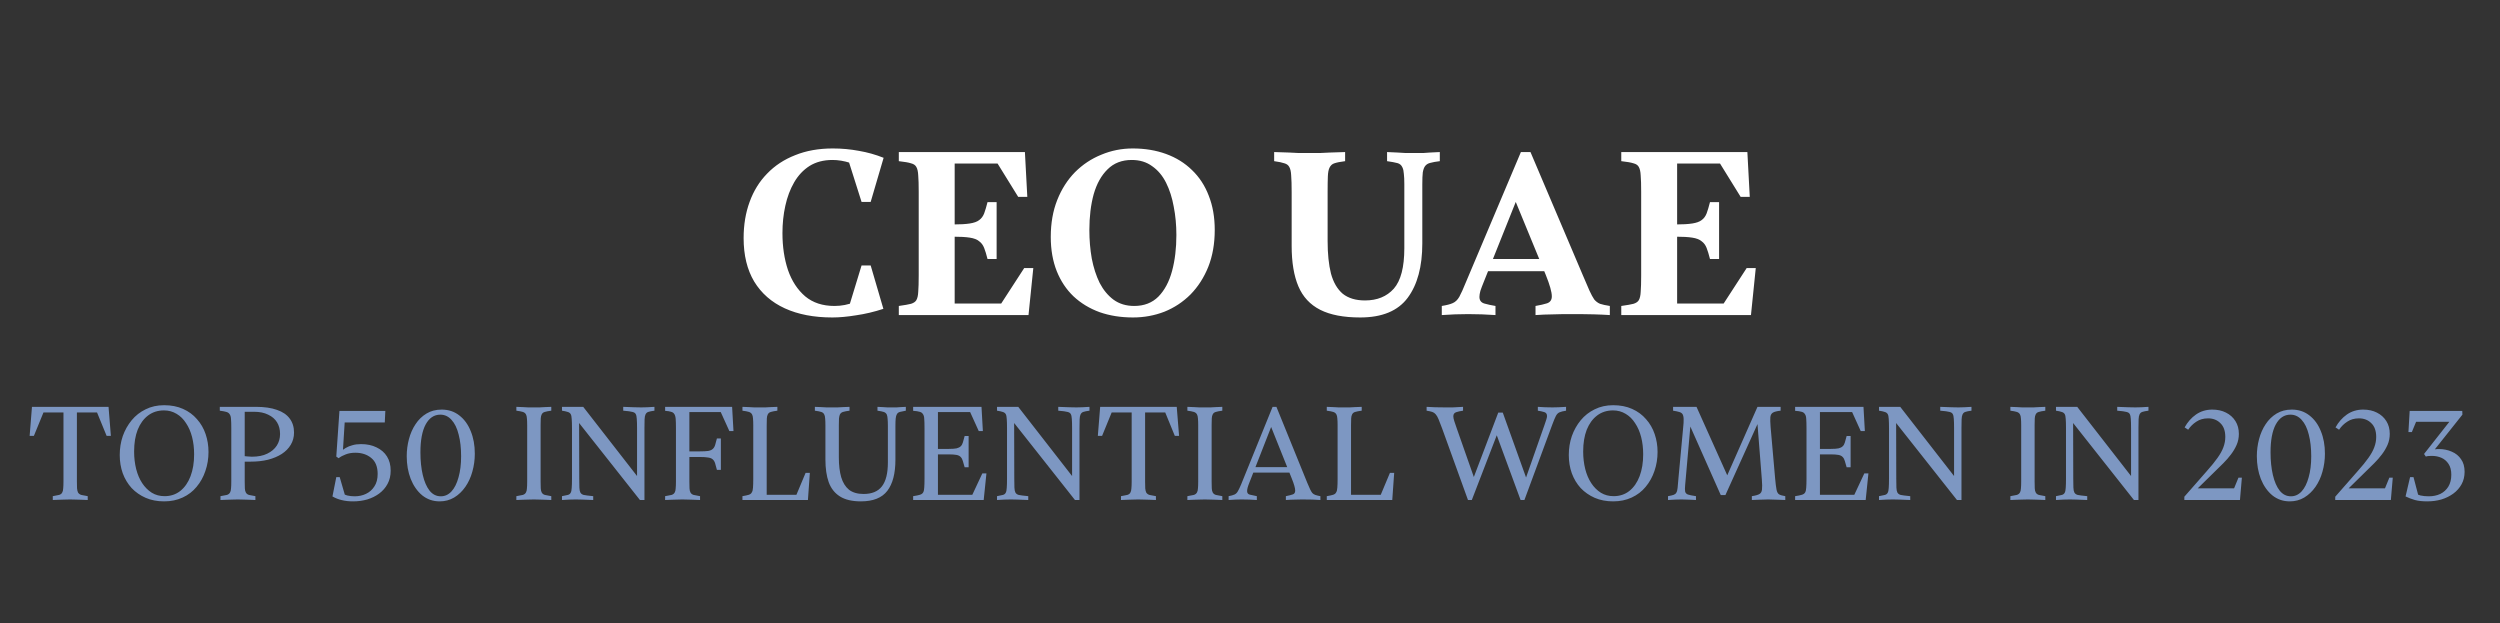 <svg width="365" height="91" viewBox="0 0 365 91" fill="none" xmlns="http://www.w3.org/2000/svg">
<rect x="0" y="0" width="365" height="91" fill="#333333" stroke="none"/>
<path d="M108.568 34.765C108.568 32.828 108.86 31.067 109.443 29.48C110.026 27.87 110.878 26.493 111.998 25.35C113.118 24.183 114.483 23.285 116.093 22.655C117.703 22.002 119.535 21.675 121.588 21.675C122.895 21.675 124.166 21.792 125.403 22.025C126.64 22.235 127.841 22.573 129.008 23.04L127.118 29.48H125.788L123.793 23.18L127.503 23.46L126.628 24.965C125.858 24.428 125.018 24.032 124.108 23.775C123.221 23.495 122.37 23.355 121.553 23.355C120.246 23.355 119.126 23.647 118.193 24.23C117.283 24.813 116.536 25.607 115.953 26.61C115.37 27.613 114.938 28.757 114.658 30.04C114.378 31.3 114.238 32.63 114.238 34.03C114.238 36.013 114.506 37.81 115.043 39.42C115.603 41.03 116.443 42.313 117.563 43.27C118.683 44.203 120.106 44.67 121.833 44.67C122.86 44.67 123.828 44.483 124.738 44.11C125.671 43.737 126.546 43.235 127.363 42.605L127.153 44.04L123.793 45.3L125.788 38.755H127.118L128.973 45.09C127.62 45.533 126.29 45.848 124.983 46.035C123.7 46.245 122.545 46.35 121.518 46.35C118.835 46.35 116.525 45.907 114.588 45.02C112.651 44.133 111.158 42.827 110.108 41.1C109.081 39.373 108.568 37.262 108.568 34.765ZM135.602 34.555V32.77H139.137C140.187 32.77 141.004 32.723 141.587 32.63C142.194 32.537 142.649 32.373 142.952 32.14C143.279 31.907 143.524 31.58 143.687 31.16C143.851 30.717 144.014 30.168 144.177 29.515H145.507V37.81H144.177C144.014 37.157 143.851 36.62 143.687 36.2C143.524 35.78 143.279 35.453 142.952 35.22C142.649 34.963 142.194 34.788 141.587 34.695C141.004 34.602 140.187 34.555 139.137 34.555H135.602ZM146.172 44.32L149.532 39.14H150.862L150.162 46H131.227V44.67C132.067 44.553 132.662 44.448 133.012 44.355C133.386 44.238 133.642 44.063 133.782 43.83C133.946 43.55 134.039 43.142 134.062 42.605C134.109 42.045 134.132 41.24 134.132 40.19V28.01C134.132 26.96 134.109 26.167 134.062 25.63C134.039 25.07 133.946 24.65 133.782 24.37C133.642 24.113 133.386 23.938 133.012 23.845C132.662 23.728 132.067 23.623 131.227 23.53V22.2H149.637L149.987 28.745H148.657L145.647 23.88H139.382V44.32H146.172ZM165.417 46.35C163.643 46.35 162.022 46.093 160.552 45.58C159.082 45.043 157.81 44.273 156.737 43.27C155.687 42.267 154.87 41.042 154.287 39.595C153.703 38.125 153.412 36.457 153.412 34.59C153.412 32.583 153.727 30.787 154.357 29.2C154.987 27.613 155.85 26.26 156.947 25.14C158.067 24.02 159.35 23.168 160.797 22.585C162.243 21.978 163.772 21.675 165.382 21.675C167.155 21.675 168.777 21.943 170.247 22.48C171.717 23.017 172.977 23.798 174.027 24.825C175.1 25.852 175.917 27.1 176.477 28.57C177.06 30.04 177.352 31.708 177.352 33.575C177.352 35.582 177.037 37.378 176.407 38.965C175.777 40.528 174.913 41.87 173.817 42.99C172.72 44.087 171.448 44.927 170.002 45.51C168.555 46.07 167.027 46.35 165.417 46.35ZM165.592 44.67C167.038 44.67 168.217 44.215 169.127 43.305C170.037 42.372 170.702 41.123 171.122 39.56C171.542 37.997 171.752 36.247 171.752 34.31C171.752 32.863 171.623 31.487 171.367 30.18C171.133 28.873 170.76 27.707 170.247 26.68C169.733 25.653 169.057 24.848 168.217 24.265C167.4 23.658 166.408 23.355 165.242 23.355C163.795 23.355 162.617 23.81 161.707 24.72C160.797 25.607 160.12 26.82 159.677 28.36C159.257 29.9 159.047 31.638 159.047 33.575C159.047 35.022 159.163 36.41 159.397 37.74C159.653 39.07 160.038 40.26 160.552 41.31C161.088 42.337 161.765 43.153 162.582 43.76C163.422 44.367 164.425 44.67 165.592 44.67ZM207.657 26.89V35.535C207.657 38.918 206.945 41.567 205.522 43.48C204.099 45.393 201.789 46.35 198.592 46.35C196.165 46.35 194.217 45.977 192.747 45.23C191.277 44.483 190.215 43.34 189.562 41.8C188.909 40.26 188.582 38.288 188.582 35.885V28.045C188.582 26.995 188.559 26.19 188.512 25.63C188.489 25.07 188.395 24.65 188.232 24.37C188.092 24.113 187.859 23.938 187.532 23.845C187.205 23.728 186.704 23.623 186.027 23.53V22.2C186.96 22.223 187.684 22.247 188.197 22.27C188.734 22.293 189.2 22.317 189.597 22.34C189.994 22.34 190.484 22.34 191.067 22.34C191.744 22.34 192.292 22.34 192.712 22.34C193.155 22.317 193.645 22.293 194.182 22.27C194.719 22.247 195.454 22.223 196.387 22.2V23.53C195.664 23.623 195.139 23.728 194.812 23.845C194.509 23.938 194.275 24.148 194.112 24.475C193.972 24.755 193.89 25.175 193.867 25.735C193.844 26.295 193.832 27.065 193.832 28.045V35.185C193.832 37.052 193.995 38.638 194.322 39.945C194.672 41.228 195.244 42.208 196.037 42.885C196.854 43.538 197.939 43.865 199.292 43.865C201.065 43.865 202.465 43.293 203.492 42.15C204.519 40.983 205.032 39.012 205.032 36.235V26.89C205.032 26.26 205.009 25.758 204.962 25.385C204.939 24.988 204.869 24.673 204.752 24.44C204.612 24.113 204.367 23.903 204.017 23.81C203.667 23.717 203.165 23.623 202.512 23.53V22.2C203.142 22.223 203.655 22.247 204.052 22.27C204.449 22.293 204.834 22.317 205.207 22.34C205.604 22.34 206.07 22.34 206.607 22.34C207.097 22.34 207.494 22.34 207.797 22.34C208.1 22.317 208.427 22.293 208.777 22.27C209.127 22.247 209.605 22.223 210.212 22.2V23.53C209.629 23.6 209.174 23.682 208.847 23.775C208.52 23.845 208.264 23.997 208.077 24.23C207.914 24.44 207.797 24.755 207.727 25.175C207.68 25.572 207.657 26.143 207.657 26.89ZM227.196 39.595H216.416V37.81H227.196V39.595ZM223.451 22.2L231.081 40.155C231.501 41.112 231.828 41.87 232.061 42.43C232.318 42.99 232.551 43.422 232.761 43.725C232.995 44.005 233.275 44.215 233.601 44.355C233.951 44.472 234.43 44.577 235.036 44.67V46C234.336 45.953 233.566 45.918 232.726 45.895C231.886 45.872 230.731 45.86 229.261 45.86C228.258 45.86 227.465 45.872 226.881 45.895C226.321 45.895 225.843 45.907 225.446 45.93C225.073 45.953 224.653 45.977 224.186 46V44.67C224.863 44.553 225.423 44.425 225.866 44.285C226.333 44.122 226.566 43.783 226.566 43.27C226.566 42.64 226.275 41.602 225.691 40.155L221.141 29.095H221.456L216.626 41.17C216.416 41.683 216.253 42.115 216.136 42.465C216.043 42.815 215.996 43.107 215.996 43.34C215.996 43.853 216.241 44.18 216.731 44.32C217.221 44.46 217.758 44.577 218.341 44.67V46C217.641 45.953 216.976 45.918 216.346 45.895C215.74 45.872 215.075 45.86 214.351 45.86C213.675 45.86 213.033 45.872 212.426 45.895C211.843 45.918 211.201 45.953 210.501 46V44.67C211.225 44.553 211.761 44.413 212.111 44.25C212.485 44.087 212.8 43.783 213.056 43.34C213.313 42.873 213.64 42.15 214.036 41.17L222.051 22.2H223.451ZM241.081 34.555V32.77H244.616C245.666 32.77 246.483 32.723 247.066 32.63C247.673 32.537 248.128 32.373 248.431 32.14C248.758 31.907 249.003 31.58 249.166 31.16C249.329 30.717 249.493 30.168 249.656 29.515H250.986V37.81H249.656C249.493 37.157 249.329 36.62 249.166 36.2C249.003 35.78 248.758 35.453 248.431 35.22C248.128 34.963 247.673 34.788 247.066 34.695C246.483 34.602 245.666 34.555 244.616 34.555H241.081ZM251.651 44.32L255.011 39.14H256.341L255.641 46H236.706V44.67C237.546 44.553 238.141 44.448 238.491 44.355C238.864 44.238 239.121 44.063 239.261 43.83C239.424 43.55 239.518 43.142 239.541 42.605C239.588 42.045 239.611 41.24 239.611 40.19V28.01C239.611 26.96 239.588 26.167 239.541 25.63C239.518 25.07 239.424 24.65 239.261 24.37C239.121 24.113 238.864 23.938 238.491 23.845C238.141 23.728 237.546 23.623 236.706 23.53V22.2H255.116L255.466 28.745H254.136L251.126 23.88H244.861V44.32H251.651Z" fill="white"/>
<path d="M4.327 63.64L4.667 59.4H15.847L16.187 63.64H15.567L14.167 60.22H6.347L4.947 63.64H4.327ZM9.267 59.78H11.227V70.32C11.227 70.72 11.233 71.047 11.247 71.3C11.273 71.553 11.32 71.753 11.387 71.9C11.493 72.073 11.653 72.193 11.867 72.26C12.08 72.313 12.393 72.373 12.807 72.44V73C12.38 72.973 12.04 72.96 11.787 72.96C11.533 72.947 11.293 72.94 11.067 72.94C10.84 72.927 10.56 72.92 10.227 72.92C9.907 72.92 9.633 72.927 9.407 72.94C9.193 72.94 8.96 72.947 8.707 72.96C8.453 72.96 8.12 72.973 7.707 73V72.44C8.107 72.373 8.413 72.313 8.627 72.26C8.853 72.193 9.007 72.073 9.087 71.9C9.167 71.767 9.213 71.573 9.227 71.32C9.253 71.067 9.267 70.727 9.267 70.3V59.78ZM23.961 73.2C22.961 73.2 22.061 73.027 21.261 72.68C20.474 72.333 19.794 71.86 19.221 71.26C18.661 70.647 18.228 69.927 17.921 69.1C17.628 68.273 17.481 67.38 17.481 66.42C17.481 65.46 17.628 64.547 17.921 63.68C18.228 62.813 18.661 62.04 19.221 61.36C19.781 60.68 20.461 60.147 21.261 59.76C22.061 59.36 22.961 59.16 23.961 59.16C25.001 59.16 25.921 59.34 26.721 59.7C27.534 60.06 28.214 60.56 28.761 61.2C29.321 61.827 29.741 62.553 30.021 63.38C30.301 64.207 30.441 65.073 30.441 65.98C30.441 66.967 30.288 67.9 29.981 68.78C29.688 69.647 29.261 70.413 28.701 71.08C28.154 71.747 27.474 72.267 26.661 72.64C25.861 73.013 24.961 73.2 23.961 73.2ZM24.021 72.44C24.914 72.44 25.681 72.187 26.321 71.68C26.974 71.16 27.474 70.44 27.821 69.52C28.168 68.6 28.341 67.54 28.341 66.34C28.341 65.42 28.241 64.573 28.041 63.8C27.841 63.027 27.548 62.353 27.161 61.78C26.788 61.193 26.328 60.74 25.781 60.42C25.234 60.087 24.621 59.92 23.941 59.92C23.048 59.92 22.274 60.167 21.621 60.66C20.968 61.153 20.461 61.847 20.101 62.74C19.754 63.633 19.581 64.693 19.581 65.92C19.581 66.827 19.681 67.68 19.881 68.48C20.081 69.267 20.374 69.953 20.761 70.54C21.148 71.127 21.614 71.593 22.161 71.94C22.708 72.273 23.328 72.44 24.021 72.44ZM35.729 60.12V70.32C35.729 70.72 35.735 71.047 35.749 71.3C35.762 71.553 35.809 71.753 35.889 71.9C35.982 72.073 36.135 72.193 36.349 72.26C36.562 72.313 36.875 72.373 37.289 72.44V73C36.875 72.973 36.535 72.96 36.269 72.96C36.015 72.947 35.775 72.94 35.549 72.94C35.335 72.927 35.055 72.92 34.709 72.92C34.402 72.92 34.135 72.927 33.909 72.94C33.682 72.94 33.442 72.947 33.189 72.96C32.949 72.96 32.615 72.973 32.189 73V72.44C32.602 72.373 32.915 72.313 33.129 72.26C33.342 72.193 33.495 72.073 33.589 71.9C33.669 71.767 33.715 71.573 33.729 71.32C33.755 71.067 33.769 70.727 33.769 70.3V62.5C33.769 61.94 33.755 61.507 33.729 61.2C33.715 60.88 33.649 60.64 33.529 60.48C33.435 60.32 33.275 60.207 33.049 60.14C32.822 60.073 32.502 60.013 32.089 59.96V59.4H37.389C38.602 59.4 39.615 59.547 40.429 59.84C41.255 60.12 41.875 60.54 42.289 61.1C42.715 61.66 42.929 62.347 42.929 63.16C42.929 63.813 42.769 64.407 42.449 64.94C42.142 65.46 41.702 65.907 41.129 66.28C40.569 66.64 39.902 66.92 39.129 67.12C38.369 67.307 37.522 67.4 36.589 67.4H35.529L35.509 66.58C35.735 66.593 35.949 66.613 36.149 66.64C36.349 66.667 36.555 66.68 36.769 66.68C37.662 66.68 38.409 66.533 39.009 66.24C39.622 65.947 40.089 65.553 40.409 65.06C40.729 64.567 40.889 64 40.889 63.36C40.889 62.707 40.742 62.14 40.449 61.66C40.155 61.18 39.722 60.807 39.149 60.54C38.589 60.26 37.909 60.12 37.109 60.12H35.729ZM50.358 61.12L50.038 66.24L49.638 65.98C49.918 65.767 50.198 65.573 50.478 65.4C50.772 65.227 51.098 65.093 51.458 65C51.818 64.893 52.238 64.84 52.718 64.84C53.585 64.84 54.338 65 54.978 65.32C55.632 65.627 56.138 66.067 56.498 66.64C56.858 67.213 57.038 67.907 57.038 68.72C57.038 69.453 56.885 70.1 56.578 70.66C56.285 71.207 55.878 71.673 55.358 72.06C54.852 72.433 54.272 72.72 53.618 72.92C52.965 73.107 52.278 73.2 51.558 73.2C50.945 73.2 50.398 73.14 49.918 73.02C49.438 72.913 48.978 72.733 48.538 72.48L49.098 69.66H49.598L50.498 72.76L49.618 71.9C50.018 72.1 50.378 72.247 50.698 72.34C51.032 72.42 51.392 72.46 51.778 72.46C52.392 72.46 52.945 72.34 53.438 72.1C53.945 71.86 54.352 71.5 54.658 71.02C54.978 70.54 55.138 69.933 55.138 69.2C55.138 68.147 54.825 67.367 54.198 66.86C53.585 66.353 52.812 66.1 51.878 66.1C51.358 66.1 50.892 66.18 50.478 66.34C50.078 66.487 49.731 66.673 49.438 66.9L49.098 66.66L49.558 60H56.258L56.178 61.68H49.758L50.358 61.12ZM64.182 73.2C63.222 73.2 62.376 72.907 61.642 72.32C60.922 71.72 60.362 70.92 59.962 69.92C59.575 68.92 59.382 67.813 59.382 66.6C59.382 65.76 59.489 64.933 59.702 64.12C59.916 63.307 60.236 62.58 60.662 61.94C61.089 61.287 61.622 60.767 62.262 60.38C62.902 59.993 63.642 59.8 64.482 59.8C65.469 59.8 66.322 60.08 67.042 60.64C67.775 61.2 68.335 61.967 68.722 62.94C69.122 63.9 69.322 65 69.322 66.24C69.322 67.147 69.202 68.02 68.962 68.86C68.736 69.687 68.395 70.427 67.942 71.08C67.489 71.733 66.942 72.253 66.302 72.64C65.675 73.013 64.969 73.2 64.182 73.2ZM64.362 72.46C64.962 72.46 65.482 72.22 65.922 71.74C66.362 71.26 66.702 70.58 66.942 69.7C67.195 68.82 67.322 67.793 67.322 66.62C67.322 65.407 67.202 64.347 66.962 63.44C66.736 62.52 66.389 61.807 65.922 61.3C65.469 60.793 64.922 60.54 64.282 60.54C63.376 60.54 62.662 61.02 62.142 61.98C61.636 62.927 61.382 64.28 61.382 66.04C61.382 67.267 61.495 68.367 61.722 69.34C61.949 70.313 62.282 71.08 62.722 71.64C63.162 72.187 63.709 72.46 64.362 72.46ZM78.929 62.08V70.32C78.929 70.72 78.936 71.047 78.949 71.3C78.963 71.553 79.009 71.753 79.089 71.9C79.183 72.073 79.336 72.193 79.549 72.26C79.763 72.313 80.076 72.373 80.489 72.44V73C80.076 72.973 79.743 72.96 79.489 72.96C79.236 72.947 78.996 72.94 78.769 72.94C78.556 72.927 78.283 72.92 77.949 72.92C77.629 72.92 77.349 72.927 77.109 72.94C76.883 72.94 76.643 72.947 76.389 72.96C76.149 72.96 75.816 72.973 75.389 73V72.44C75.803 72.373 76.116 72.313 76.329 72.26C76.543 72.193 76.696 72.073 76.789 71.9C76.869 71.767 76.916 71.573 76.929 71.32C76.956 71.067 76.969 70.727 76.969 70.3V62.1C76.969 61.673 76.956 61.333 76.929 61.08C76.916 60.827 76.869 60.633 76.789 60.5C76.696 60.327 76.543 60.207 76.329 60.14C76.116 60.073 75.803 60.013 75.389 59.96V59.4C75.816 59.413 76.149 59.427 76.389 59.44C76.643 59.453 76.883 59.467 77.109 59.48C77.349 59.48 77.629 59.48 77.949 59.48C78.283 59.48 78.556 59.48 78.769 59.48C78.996 59.467 79.236 59.453 79.489 59.44C79.743 59.427 80.076 59.413 80.489 59.4V59.96C80.076 60.013 79.763 60.073 79.549 60.14C79.336 60.193 79.183 60.313 79.089 60.5C79.009 60.647 78.963 60.847 78.949 61.1C78.936 61.34 78.929 61.667 78.929 62.08ZM93.629 59.48C93.909 59.48 94.196 59.473 94.49 59.46C94.796 59.433 95.15 59.413 95.549 59.4V59.96C95.136 60.013 94.836 60.073 94.65 60.14C94.476 60.193 94.343 60.313 94.249 60.5C94.169 60.66 94.123 60.9 94.109 61.22C94.096 61.54 94.09 61.973 94.09 62.52V73H93.43L84.549 61.76L84.57 69.86C84.57 70.42 84.576 70.86 84.59 71.18C84.603 71.5 84.65 71.74 84.73 71.9C84.823 72.073 84.983 72.193 85.21 72.26C85.45 72.313 85.916 72.373 86.609 72.44V73C85.916 72.973 85.389 72.953 85.029 72.94C84.683 72.927 84.363 72.92 84.07 72.92C83.776 72.92 83.463 72.927 83.129 72.94C82.809 72.953 82.45 72.973 82.049 73V72.44C82.436 72.373 82.723 72.313 82.909 72.26C83.096 72.207 83.23 72.107 83.309 71.96C83.403 71.8 83.456 71.56 83.469 71.24C83.496 70.92 83.51 70.46 83.51 69.86V62.54C83.51 61.94 83.496 61.48 83.469 61.16C83.456 60.827 83.403 60.587 83.309 60.44C83.216 60.293 83.07 60.193 82.87 60.14C82.683 60.073 82.409 60.013 82.049 59.96V59.4H85.15L93.01 69.5V62.54C93.01 61.94 92.996 61.48 92.969 61.16C92.956 60.84 92.903 60.6 92.809 60.44C92.73 60.293 92.57 60.193 92.329 60.14C92.103 60.073 91.656 60.013 90.99 59.96V59.4C91.696 59.413 92.236 59.433 92.609 59.46C92.983 59.473 93.323 59.48 93.629 59.48ZM99.548 66.72V65.9H102.188C102.695 65.9 103.095 65.88 103.388 65.84C103.681 65.787 103.901 65.693 104.048 65.56C104.208 65.427 104.328 65.233 104.408 64.98C104.488 64.727 104.575 64.407 104.668 64.02H105.248V68.6H104.668C104.575 68.2 104.488 67.88 104.408 67.64C104.328 67.387 104.208 67.193 104.048 67.06C103.901 66.927 103.681 66.84 103.388 66.8C103.095 66.747 102.695 66.72 102.188 66.72H99.548ZM97.108 59.4H106.888L107.088 62.94H106.488L105.228 60.16H100.648V70.32C100.648 70.72 100.655 71.047 100.668 71.3C100.681 71.553 100.728 71.753 100.808 71.9C100.901 72.073 101.055 72.193 101.268 72.26C101.481 72.313 101.795 72.373 102.208 72.44V73C101.795 72.973 101.455 72.96 101.188 72.96C100.935 72.947 100.695 72.94 100.468 72.94C100.255 72.927 99.975 72.92 99.628 72.92C99.322 72.92 99.055 72.927 98.828 72.94C98.602 72.94 98.362 72.947 98.108 72.96C97.868 72.96 97.535 72.973 97.108 73V72.44C97.522 72.373 97.835 72.313 98.048 72.26C98.261 72.193 98.415 72.073 98.508 71.9C98.588 71.767 98.635 71.573 98.648 71.32C98.675 71.067 98.688 70.727 98.688 70.3V62.5C98.688 61.913 98.675 61.46 98.648 61.14C98.621 60.82 98.548 60.58 98.428 60.42C98.335 60.273 98.181 60.173 97.968 60.12C97.768 60.053 97.481 60.007 97.108 59.98V59.4ZM111.937 62.1V72.24H116.277L117.617 69.04H118.237L117.957 73H108.397V72.44C108.797 72.373 109.104 72.307 109.317 72.24C109.531 72.173 109.677 72.06 109.757 71.9C109.864 71.74 109.924 71.507 109.937 71.2C109.964 70.88 109.977 70.447 109.977 69.9V62.1C109.977 61.673 109.964 61.333 109.937 61.08C109.924 60.827 109.877 60.633 109.797 60.5C109.704 60.327 109.551 60.207 109.337 60.14C109.124 60.073 108.811 60.013 108.397 59.96V59.4C108.824 59.413 109.157 59.427 109.397 59.44C109.651 59.453 109.891 59.467 110.117 59.48C110.344 59.48 110.611 59.48 110.917 59.48C111.264 59.48 111.544 59.48 111.757 59.48C111.984 59.467 112.224 59.453 112.477 59.44C112.744 59.427 113.084 59.413 113.497 59.4V59.96C113.084 60.013 112.771 60.073 112.557 60.14C112.344 60.193 112.191 60.313 112.097 60.5C112.017 60.647 111.971 60.847 111.957 61.1C111.944 61.34 111.937 61.673 111.937 62.1ZM130.731 62.24V67.12C130.731 69.12 130.338 70.633 129.551 71.66C128.765 72.687 127.478 73.2 125.691 73.2C124.411 73.2 123.391 72.96 122.631 72.48C121.871 72 121.325 71.307 120.991 70.4C120.671 69.493 120.511 68.393 120.511 67.1V62.1C120.511 61.673 120.498 61.333 120.471 61.08C120.458 60.827 120.411 60.633 120.331 60.5C120.251 60.327 120.105 60.207 119.891 60.14C119.678 60.073 119.371 60.013 118.971 59.96V59.4C119.385 59.413 119.711 59.427 119.951 59.44C120.205 59.453 120.438 59.467 120.651 59.48C120.878 59.48 121.151 59.48 121.471 59.48C121.805 59.48 122.078 59.48 122.291 59.48C122.518 59.467 122.758 59.453 123.011 59.44C123.265 59.427 123.605 59.413 124.031 59.4V59.96C123.618 60.013 123.305 60.073 123.091 60.14C122.891 60.193 122.738 60.313 122.631 60.5C122.565 60.647 122.518 60.847 122.491 61.1C122.478 61.34 122.471 61.673 122.471 62.1V66.8C122.471 67.907 122.585 68.86 122.811 69.66C123.051 70.46 123.431 71.073 123.951 71.5C124.485 71.913 125.198 72.12 126.091 72.12C127.291 72.12 128.178 71.753 128.751 71.02C129.338 70.273 129.631 69.107 129.631 67.52V62.24C129.631 61.787 129.618 61.427 129.591 61.16C129.578 60.893 129.538 60.68 129.471 60.52C129.378 60.333 129.225 60.207 129.011 60.14C128.798 60.073 128.498 60.013 128.111 59.96V59.4C128.445 59.413 128.718 59.427 128.931 59.44C129.145 59.453 129.351 59.467 129.551 59.48C129.751 59.48 129.991 59.48 130.271 59.48C130.538 59.48 130.751 59.48 130.911 59.48C131.085 59.467 131.265 59.453 131.451 59.44C131.651 59.427 131.918 59.413 132.251 59.4V59.96C131.878 60.027 131.591 60.087 131.391 60.14C131.191 60.193 131.045 60.3 130.951 60.46C130.858 60.607 130.798 60.82 130.771 61.1C130.745 61.367 130.731 61.747 130.731 62.24ZM135.779 66.34V65.54H138.539C139.019 65.54 139.392 65.513 139.659 65.46C139.926 65.393 140.126 65.293 140.259 65.16C140.406 65.027 140.512 64.84 140.579 64.6C140.659 64.347 140.746 64.033 140.839 63.66H141.419V68.22H140.839C140.746 67.86 140.659 67.56 140.579 67.32C140.512 67.067 140.406 66.867 140.259 66.72C140.126 66.573 139.926 66.473 139.659 66.42C139.392 66.367 139.019 66.34 138.539 66.34H135.779ZM141.959 72.24L143.419 69.12H144.019L143.619 73H133.319V72.44C133.759 72.373 134.086 72.307 134.299 72.24C134.526 72.173 134.686 72.06 134.779 71.9C134.872 71.74 134.926 71.507 134.939 71.2C134.966 70.88 134.979 70.447 134.979 69.9V62.5C134.979 61.913 134.966 61.46 134.939 61.14C134.926 60.82 134.852 60.58 134.719 60.42C134.626 60.273 134.472 60.173 134.259 60.12C134.046 60.053 133.732 60.007 133.319 59.98V59.4H143.299L143.499 62.94H142.899L141.639 60.16H136.939V72.24H141.959ZM157.145 59.48C157.425 59.48 157.712 59.473 158.005 59.46C158.312 59.433 158.665 59.413 159.065 59.4V59.96C158.652 60.013 158.352 60.073 158.165 60.14C157.992 60.193 157.858 60.313 157.765 60.5C157.685 60.66 157.638 60.9 157.625 61.22C157.612 61.54 157.605 61.973 157.605 62.52V73H156.945L148.065 61.76L148.085 69.86C148.085 70.42 148.092 70.86 148.105 71.18C148.118 71.5 148.165 71.74 148.245 71.9C148.338 72.073 148.498 72.193 148.725 72.26C148.965 72.313 149.432 72.373 150.125 72.44V73C149.432 72.973 148.905 72.953 148.545 72.94C148.198 72.927 147.878 72.92 147.585 72.92C147.292 72.92 146.978 72.927 146.645 72.94C146.325 72.953 145.965 72.973 145.565 73V72.44C145.952 72.373 146.238 72.313 146.425 72.26C146.612 72.207 146.745 72.107 146.825 71.96C146.918 71.8 146.972 71.56 146.985 71.24C147.012 70.92 147.025 70.46 147.025 69.86V62.54C147.025 61.94 147.012 61.48 146.985 61.16C146.972 60.827 146.918 60.587 146.825 60.44C146.732 60.293 146.585 60.193 146.385 60.14C146.198 60.073 145.925 60.013 145.565 59.96V59.4H148.665L156.525 69.5V62.54C156.525 61.94 156.512 61.48 156.485 61.16C156.472 60.84 156.418 60.6 156.325 60.44C156.245 60.293 156.085 60.193 155.845 60.14C155.618 60.073 155.172 60.013 154.505 59.96V59.4C155.212 59.413 155.752 59.433 156.125 59.46C156.498 59.473 156.838 59.48 157.145 59.48ZM160.284 63.64L160.624 59.4H171.804L172.144 63.64H171.524L170.124 60.22H162.304L160.904 63.64H160.284ZM165.224 59.78H167.184V70.32C167.184 70.72 167.19 71.047 167.204 71.3C167.23 71.553 167.277 71.753 167.344 71.9C167.45 72.073 167.61 72.193 167.824 72.26C168.037 72.313 168.35 72.373 168.764 72.44V73C168.337 72.973 167.997 72.96 167.744 72.96C167.49 72.947 167.25 72.94 167.024 72.94C166.797 72.927 166.517 72.92 166.184 72.92C165.864 72.92 165.59 72.927 165.364 72.94C165.15 72.94 164.917 72.947 164.664 72.96C164.41 72.96 164.077 72.973 163.664 73V72.44C164.064 72.373 164.37 72.313 164.584 72.26C164.81 72.193 164.964 72.073 165.044 71.9C165.124 71.767 165.17 71.573 165.184 71.32C165.21 71.067 165.224 70.727 165.224 70.3V59.78ZM176.898 62.08V70.32C176.898 70.72 176.905 71.047 176.918 71.3C176.931 71.553 176.978 71.753 177.058 71.9C177.151 72.073 177.305 72.193 177.518 72.26C177.731 72.313 178.045 72.373 178.458 72.44V73C178.045 72.973 177.711 72.96 177.458 72.96C177.205 72.947 176.965 72.94 176.738 72.94C176.525 72.927 176.251 72.92 175.918 72.92C175.598 72.92 175.318 72.927 175.078 72.94C174.851 72.94 174.611 72.947 174.358 72.96C174.118 72.96 173.785 72.973 173.358 73V72.44C173.771 72.373 174.085 72.313 174.298 72.26C174.511 72.193 174.665 72.073 174.758 71.9C174.838 71.767 174.885 71.573 174.898 71.32C174.925 71.067 174.938 70.727 174.938 70.3V62.1C174.938 61.673 174.925 61.333 174.898 61.08C174.885 60.827 174.838 60.633 174.758 60.5C174.665 60.327 174.511 60.207 174.298 60.14C174.085 60.073 173.771 60.013 173.358 59.96V59.4C173.785 59.413 174.118 59.427 174.358 59.44C174.611 59.453 174.851 59.467 175.078 59.48C175.318 59.48 175.598 59.48 175.918 59.48C176.251 59.48 176.525 59.48 176.738 59.48C176.965 59.467 177.205 59.453 177.458 59.44C177.711 59.427 178.045 59.413 178.458 59.4V59.96C178.045 60.013 177.731 60.073 177.518 60.14C177.305 60.193 177.151 60.313 177.058 60.5C176.978 60.647 176.931 60.847 176.918 61.1C176.905 61.34 176.898 61.667 176.898 62.08ZM188.998 69H182.698V68.2H188.998V69ZM186.358 59.4L190.858 70.48C191.032 70.88 191.172 71.2 191.278 71.44C191.385 71.667 191.492 71.847 191.598 71.98C191.705 72.1 191.852 72.193 192.038 72.26C192.225 72.327 192.472 72.387 192.778 72.44V73C192.445 72.973 192.065 72.953 191.638 72.94C191.212 72.927 190.705 72.92 190.118 72.92C189.745 72.92 189.432 72.927 189.178 72.94C188.925 72.94 188.685 72.947 188.458 72.96C188.245 72.973 188.005 72.987 187.738 73V72.44C188.192 72.347 188.532 72.26 188.758 72.18C188.985 72.1 189.098 71.913 189.098 71.62C189.098 71.273 188.932 70.687 188.598 69.86L185.458 62.02L185.838 61.7L182.418 70.44C182.298 70.733 182.212 70.98 182.158 71.18C182.105 71.38 182.078 71.553 182.078 71.7C182.078 71.98 182.212 72.153 182.478 72.22C182.758 72.287 183.098 72.36 183.498 72.44V73C183.085 72.973 182.712 72.953 182.378 72.94C182.058 72.927 181.692 72.92 181.278 72.92C180.998 72.92 180.698 72.927 180.378 72.94C180.058 72.953 179.725 72.973 179.378 73V72.44C179.752 72.373 180.038 72.293 180.238 72.2C180.438 72.107 180.598 71.953 180.718 71.74C180.852 71.513 181.012 71.18 181.198 70.74L185.798 59.4H186.358ZM197.25 62.1V72.24H201.59L202.93 69.04H203.55L203.27 73H193.71V72.44C194.11 72.373 194.416 72.307 194.63 72.24C194.843 72.173 194.99 72.06 195.07 71.9C195.176 71.74 195.236 71.507 195.25 71.2C195.276 70.88 195.29 70.447 195.29 69.9V62.1C195.29 61.673 195.276 61.333 195.25 61.08C195.236 60.827 195.19 60.633 195.11 60.5C195.016 60.327 194.863 60.207 194.65 60.14C194.436 60.073 194.123 60.013 193.71 59.96V59.4C194.136 59.413 194.47 59.427 194.71 59.44C194.963 59.453 195.203 59.467 195.43 59.48C195.656 59.48 195.923 59.48 196.23 59.48C196.576 59.48 196.856 59.48 197.07 59.48C197.296 59.467 197.536 59.453 197.79 59.44C198.056 59.427 198.396 59.413 198.81 59.4V59.96C198.396 60.013 198.083 60.073 197.87 60.14C197.656 60.193 197.503 60.313 197.41 60.5C197.33 60.647 197.283 60.847 197.27 61.1C197.256 61.34 197.25 61.673 197.25 62.1ZM226.665 59.48C226.932 59.48 227.225 59.473 227.545 59.46C227.865 59.433 228.232 59.413 228.645 59.4V59.96C228.218 60.027 227.898 60.107 227.685 60.2C227.472 60.293 227.298 60.467 227.165 60.72C227.032 60.973 226.858 61.387 226.645 61.96L222.565 73H222.005L218.245 62.78H218.825L214.885 73H214.325L210.545 62.54C210.332 61.967 210.158 61.52 210.025 61.2C209.892 60.88 209.752 60.64 209.605 60.48C209.472 60.32 209.305 60.207 209.105 60.14C208.905 60.073 208.632 60.013 208.285 59.96V59.4C208.685 59.413 209.098 59.433 209.525 59.46C209.952 59.473 210.438 59.48 210.985 59.48C211.452 59.48 211.825 59.48 212.105 59.48C212.385 59.467 212.638 59.453 212.865 59.44C213.092 59.427 213.338 59.413 213.605 59.4V59.96C213.218 60.013 212.885 60.087 212.605 60.18C212.325 60.273 212.185 60.473 212.185 60.78C212.185 60.953 212.232 61.187 212.325 61.48C212.432 61.773 212.552 62.127 212.685 62.54L215.565 70.74H214.765L218.745 60.24H219.405L223.165 70.72L222.445 70.74L225.525 61.96C225.632 61.68 225.712 61.44 225.765 61.24C225.832 61.04 225.865 60.873 225.865 60.74C225.865 60.433 225.725 60.24 225.445 60.16C225.178 60.08 224.872 60.013 224.525 59.96V59.4C224.938 59.413 225.298 59.433 225.605 59.46C225.912 59.473 226.265 59.48 226.665 59.48ZM235.524 73.2C234.524 73.2 233.624 73.027 232.824 72.68C232.037 72.333 231.357 71.86 230.784 71.26C230.224 70.647 229.79 69.927 229.484 69.1C229.19 68.273 229.044 67.38 229.044 66.42C229.044 65.46 229.19 64.547 229.484 63.68C229.79 62.813 230.224 62.04 230.784 61.36C231.344 60.68 232.024 60.147 232.824 59.76C233.624 59.36 234.524 59.16 235.524 59.16C236.564 59.16 237.484 59.34 238.284 59.7C239.097 60.06 239.777 60.56 240.324 61.2C240.884 61.827 241.304 62.553 241.584 63.38C241.864 64.207 242.004 65.073 242.004 65.98C242.004 66.967 241.85 67.9 241.544 68.78C241.25 69.647 240.824 70.413 240.264 71.08C239.717 71.747 239.037 72.267 238.224 72.64C237.424 73.013 236.524 73.2 235.524 73.2ZM235.584 72.44C236.477 72.44 237.244 72.187 237.884 71.68C238.537 71.16 239.037 70.44 239.384 69.52C239.73 68.6 239.904 67.54 239.904 66.34C239.904 65.42 239.804 64.573 239.604 63.8C239.404 63.027 239.11 62.353 238.724 61.78C238.35 61.193 237.89 60.74 237.344 60.42C236.797 60.087 236.184 59.92 235.504 59.92C234.61 59.92 233.837 60.167 233.184 60.66C232.53 61.153 232.024 61.847 231.664 62.74C231.317 63.633 231.144 64.693 231.144 65.92C231.144 66.827 231.244 67.68 231.444 68.48C231.644 69.267 231.937 69.953 232.324 70.54C232.71 71.127 233.177 71.593 233.724 71.94C234.27 72.273 234.89 72.44 235.584 72.44ZM260.651 72.44V73C260.171 72.973 259.791 72.96 259.511 72.96C259.244 72.947 259.018 72.94 258.831 72.94C258.644 72.927 258.418 72.92 258.151 72.92C257.911 72.92 257.684 72.927 257.471 72.94C257.258 72.94 257.018 72.947 256.751 72.96C256.498 72.96 256.171 72.973 255.771 73V72.44C256.304 72.36 256.678 72.253 256.891 72.12C257.104 71.987 257.224 71.767 257.251 71.46C257.291 71.14 257.284 70.66 257.231 70.02L256.551 61.38L257.071 60.86L251.911 72.28H251.231L246.411 61.42L246.871 61.36L246.031 70.84C245.991 71.253 245.991 71.56 246.031 71.76C246.071 71.96 246.204 72.107 246.431 72.2C246.671 72.28 247.064 72.36 247.611 72.44V73C247.291 72.987 247.024 72.973 246.811 72.96C246.598 72.947 246.398 72.94 246.211 72.94C246.024 72.927 245.798 72.92 245.531 72.92C245.238 72.92 244.931 72.927 244.611 72.94C244.291 72.953 243.931 72.973 243.531 73V72.44C243.918 72.373 244.198 72.307 244.371 72.24C244.544 72.173 244.671 72.067 244.751 71.92C244.844 71.76 244.904 71.527 244.931 71.22C244.958 70.913 244.998 70.46 245.051 69.86L245.731 62.54C245.798 61.94 245.824 61.48 245.811 61.16C245.798 60.827 245.738 60.587 245.631 60.44C245.524 60.293 245.358 60.193 245.131 60.14C244.918 60.073 244.631 60.013 244.271 59.96V59.4H247.691L252.351 69.78L251.991 69.82L256.591 59.4H259.971V59.96C259.451 60.013 259.078 60.107 258.851 60.24C258.638 60.36 258.511 60.58 258.471 60.9C258.444 61.22 258.458 61.713 258.511 62.38L259.171 69.88C259.238 70.6 259.304 71.133 259.371 71.48C259.438 71.827 259.564 72.06 259.751 72.18C259.938 72.287 260.238 72.373 260.651 72.44ZM264.549 66.34V65.54H267.309C267.789 65.54 268.162 65.513 268.429 65.46C268.695 65.393 268.895 65.293 269.029 65.16C269.175 65.027 269.282 64.84 269.349 64.6C269.429 64.347 269.515 64.033 269.609 63.66H270.189V68.22H269.609C269.515 67.86 269.429 67.56 269.349 67.32C269.282 67.067 269.175 66.867 269.029 66.72C268.895 66.573 268.695 66.473 268.429 66.42C268.162 66.367 267.789 66.34 267.309 66.34H264.549ZM270.729 72.24L272.189 69.12H272.789L272.389 73H262.089V72.44C262.529 72.373 262.855 72.307 263.069 72.24C263.295 72.173 263.455 72.06 263.549 71.9C263.642 71.74 263.695 71.507 263.709 71.2C263.735 70.88 263.749 70.447 263.749 69.9V62.5C263.749 61.913 263.735 61.46 263.709 61.14C263.695 60.82 263.622 60.58 263.489 60.42C263.395 60.273 263.242 60.173 263.029 60.12C262.815 60.053 262.502 60.007 262.089 59.98V59.4H272.069L272.269 62.94H271.669L270.409 60.16H265.709V72.24H270.729ZM285.915 59.48C286.195 59.48 286.481 59.473 286.775 59.46C287.081 59.433 287.435 59.413 287.835 59.4V59.96C287.421 60.013 287.121 60.073 286.935 60.14C286.761 60.193 286.628 60.313 286.535 60.5C286.455 60.66 286.408 60.9 286.395 61.22C286.381 61.54 286.375 61.973 286.375 62.52V73H285.715L276.835 61.76L276.855 69.86C276.855 70.42 276.861 70.86 276.875 71.18C276.888 71.5 276.935 71.74 277.015 71.9C277.108 72.073 277.268 72.193 277.495 72.26C277.735 72.313 278.201 72.373 278.895 72.44V73C278.201 72.973 277.675 72.953 277.315 72.94C276.968 72.927 276.648 72.92 276.355 72.92C276.061 72.92 275.748 72.927 275.415 72.94C275.095 72.953 274.735 72.973 274.335 73V72.44C274.721 72.373 275.008 72.313 275.195 72.26C275.381 72.207 275.515 72.107 275.595 71.96C275.688 71.8 275.741 71.56 275.755 71.24C275.781 70.92 275.795 70.46 275.795 69.86V62.54C275.795 61.94 275.781 61.48 275.755 61.16C275.741 60.827 275.688 60.587 275.595 60.44C275.501 60.293 275.355 60.193 275.155 60.14C274.968 60.073 274.695 60.013 274.335 59.96V59.4H277.435L285.295 69.5V62.54C285.295 61.94 285.281 61.48 285.255 61.16C285.241 60.84 285.188 60.6 285.095 60.44C285.015 60.293 284.855 60.193 284.615 60.14C284.388 60.073 283.941 60.013 283.275 59.96V59.4C283.981 59.413 284.521 59.433 284.895 59.46C285.268 59.473 285.608 59.48 285.915 59.48ZM297.054 62.08V70.32C297.054 70.72 297.061 71.047 297.074 71.3C297.088 71.553 297.134 71.753 297.214 71.9C297.308 72.073 297.461 72.193 297.674 72.26C297.888 72.313 298.201 72.373 298.614 72.44V73C298.201 72.973 297.868 72.96 297.614 72.96C297.361 72.947 297.121 72.94 296.894 72.94C296.681 72.927 296.408 72.92 296.074 72.92C295.754 72.92 295.474 72.927 295.234 72.94C295.008 72.94 294.768 72.947 294.514 72.96C294.274 72.96 293.941 72.973 293.514 73V72.44C293.928 72.373 294.241 72.313 294.454 72.26C294.668 72.193 294.821 72.073 294.914 71.9C294.994 71.767 295.041 71.573 295.054 71.32C295.081 71.067 295.094 70.727 295.094 70.3V62.1C295.094 61.673 295.081 61.333 295.054 61.08C295.041 60.827 294.994 60.633 294.914 60.5C294.821 60.327 294.668 60.207 294.454 60.14C294.241 60.073 293.928 60.013 293.514 59.96V59.4C293.941 59.413 294.274 59.427 294.514 59.44C294.768 59.453 295.008 59.467 295.234 59.48C295.474 59.48 295.754 59.48 296.074 59.48C296.408 59.48 296.681 59.48 296.894 59.48C297.121 59.467 297.361 59.453 297.614 59.44C297.868 59.427 298.201 59.413 298.614 59.4V59.96C298.201 60.013 297.888 60.073 297.674 60.14C297.461 60.193 297.308 60.313 297.214 60.5C297.134 60.647 297.088 60.847 297.074 61.1C297.061 61.34 297.054 61.667 297.054 62.08ZM311.755 59.48C312.035 59.48 312.321 59.473 312.615 59.46C312.921 59.433 313.275 59.413 313.675 59.4V59.96C313.261 60.013 312.961 60.073 312.775 60.14C312.601 60.193 312.468 60.313 312.375 60.5C312.295 60.66 312.248 60.9 312.235 61.22C312.221 61.54 312.215 61.973 312.215 62.52V73H311.555L302.675 61.76L302.695 69.86C302.695 70.42 302.701 70.86 302.715 71.18C302.728 71.5 302.775 71.74 302.855 71.9C302.948 72.073 303.108 72.193 303.335 72.26C303.575 72.313 304.041 72.373 304.735 72.44V73C304.041 72.973 303.515 72.953 303.155 72.94C302.808 72.927 302.488 72.92 302.195 72.92C301.901 72.92 301.588 72.927 301.255 72.94C300.935 72.953 300.575 72.973 300.175 73V72.44C300.561 72.373 300.848 72.313 301.035 72.26C301.221 72.207 301.355 72.107 301.435 71.96C301.528 71.8 301.581 71.56 301.595 71.24C301.621 70.92 301.635 70.46 301.635 69.86V62.54C301.635 61.94 301.621 61.48 301.595 61.16C301.581 60.827 301.528 60.587 301.435 60.44C301.341 60.293 301.195 60.193 300.995 60.14C300.808 60.073 300.535 60.013 300.175 59.96V59.4H303.275L311.135 69.5V62.54C311.135 61.94 311.121 61.48 311.095 61.16C311.081 60.84 311.028 60.6 310.935 60.44C310.855 60.293 310.695 60.193 310.455 60.14C310.228 60.073 309.781 60.013 309.115 59.96V59.4C309.821 59.413 310.361 59.433 310.735 59.46C311.108 59.473 311.448 59.48 311.755 59.48ZM319.474 62.74L318.954 62.4C319.381 61.627 319.934 61 320.614 60.52C321.308 60.04 322.101 59.8 322.994 59.8C323.754 59.8 324.421 59.947 324.994 60.24C325.581 60.533 326.041 60.947 326.374 61.48C326.708 62.013 326.874 62.633 326.874 63.34C326.874 63.913 326.768 64.447 326.554 64.94C326.341 65.433 326.061 65.907 325.714 66.36C325.381 66.8 325.014 67.22 324.614 67.62C324.214 68.02 323.821 68.407 323.434 68.78L319.974 72.18L320.354 71.3H326.174L326.814 69.74H327.314L327.034 73H318.914V72.52L322.194 68.78C322.848 68.047 323.368 67.407 323.754 66.86C324.154 66.3 324.441 65.78 324.614 65.3C324.801 64.807 324.894 64.307 324.894 63.8C324.894 62.907 324.654 62.233 324.174 61.78C323.708 61.313 323.108 61.08 322.374 61.08C321.721 61.08 321.154 61.24 320.674 61.56C320.194 61.867 319.794 62.26 319.474 62.74ZM334.299 73.2C333.339 73.2 332.493 72.907 331.759 72.32C331.039 71.72 330.479 70.92 330.079 69.92C329.693 68.92 329.499 67.813 329.499 66.6C329.499 65.76 329.606 64.933 329.819 64.12C330.033 63.307 330.353 62.58 330.779 61.94C331.206 61.287 331.739 60.767 332.379 60.38C333.019 59.993 333.759 59.8 334.599 59.8C335.586 59.8 336.439 60.08 337.159 60.64C337.893 61.2 338.453 61.967 338.839 62.94C339.239 63.9 339.439 65 339.439 66.24C339.439 67.147 339.319 68.02 339.079 68.86C338.853 69.687 338.513 70.427 338.059 71.08C337.606 71.733 337.059 72.253 336.419 72.64C335.793 73.013 335.086 73.2 334.299 73.2ZM334.479 72.46C335.079 72.46 335.599 72.22 336.039 71.74C336.479 71.26 336.819 70.58 337.059 69.7C337.313 68.82 337.439 67.793 337.439 66.62C337.439 65.407 337.319 64.347 337.079 63.44C336.853 62.52 336.506 61.807 336.039 61.3C335.586 60.793 335.039 60.54 334.399 60.54C333.493 60.54 332.779 61.02 332.259 61.98C331.753 62.927 331.499 64.28 331.499 66.04C331.499 67.267 331.613 68.367 331.839 69.34C332.066 70.313 332.399 71.08 332.839 71.64C333.279 72.187 333.826 72.46 334.479 72.46ZM341.505 62.74L340.985 62.4C341.412 61.627 341.965 61 342.645 60.52C343.339 60.04 344.132 59.8 345.025 59.8C345.785 59.8 346.452 59.947 347.025 60.24C347.612 60.533 348.072 60.947 348.405 61.48C348.739 62.013 348.905 62.633 348.905 63.34C348.905 63.913 348.799 64.447 348.585 64.94C348.372 65.433 348.092 65.907 347.745 66.36C347.412 66.8 347.045 67.22 346.645 67.62C346.245 68.02 345.852 68.407 345.465 68.78L342.005 72.18L342.385 71.3H348.205L348.845 69.74H349.345L349.065 73H340.945V72.52L344.225 68.78C344.879 68.047 345.399 67.407 345.785 66.86C346.185 66.3 346.472 65.78 346.645 65.3C346.832 64.807 346.925 64.307 346.925 63.8C346.925 62.907 346.685 62.233 346.205 61.78C345.739 61.313 345.139 61.08 344.405 61.08C343.752 61.08 343.185 61.24 342.705 61.56C342.225 61.867 341.825 62.26 341.505 62.74ZM359.511 60.54L355.171 66L355.031 65.66C355.177 65.633 355.337 65.613 355.511 65.6C355.684 65.573 355.871 65.56 356.071 65.56C356.751 65.56 357.377 65.687 357.951 65.94C358.524 66.18 358.977 66.547 359.311 67.04C359.657 67.52 359.831 68.133 359.831 68.88C359.831 69.56 359.684 70.167 359.391 70.7C359.097 71.233 358.697 71.687 358.191 72.06C357.684 72.433 357.104 72.72 356.451 72.92C355.797 73.107 355.104 73.2 354.371 73.2C353.664 73.2 353.064 73.133 352.571 73C352.077 72.853 351.624 72.68 351.211 72.48L351.871 69.66H352.371L353.191 72.78L352.311 71.88C352.671 72.093 353.031 72.247 353.391 72.34C353.751 72.42 354.157 72.46 354.611 72.46C355.224 72.46 355.777 72.347 356.271 72.12C356.764 71.88 357.157 71.527 357.451 71.06C357.744 70.58 357.891 70 357.891 69.32C357.891 68.667 357.757 68.14 357.491 67.74C357.224 67.327 356.877 67.027 356.451 66.84C356.024 66.653 355.564 66.56 355.071 66.56C354.884 66.56 354.711 66.567 354.551 66.58C354.404 66.593 354.277 66.62 354.171 66.66L353.911 66.28L358.031 61.04L358.171 61.58H352.751L352.131 63.08H351.631L351.811 60H359.491L359.511 60.54Z" fill="#7D97C2"/>
</svg>
